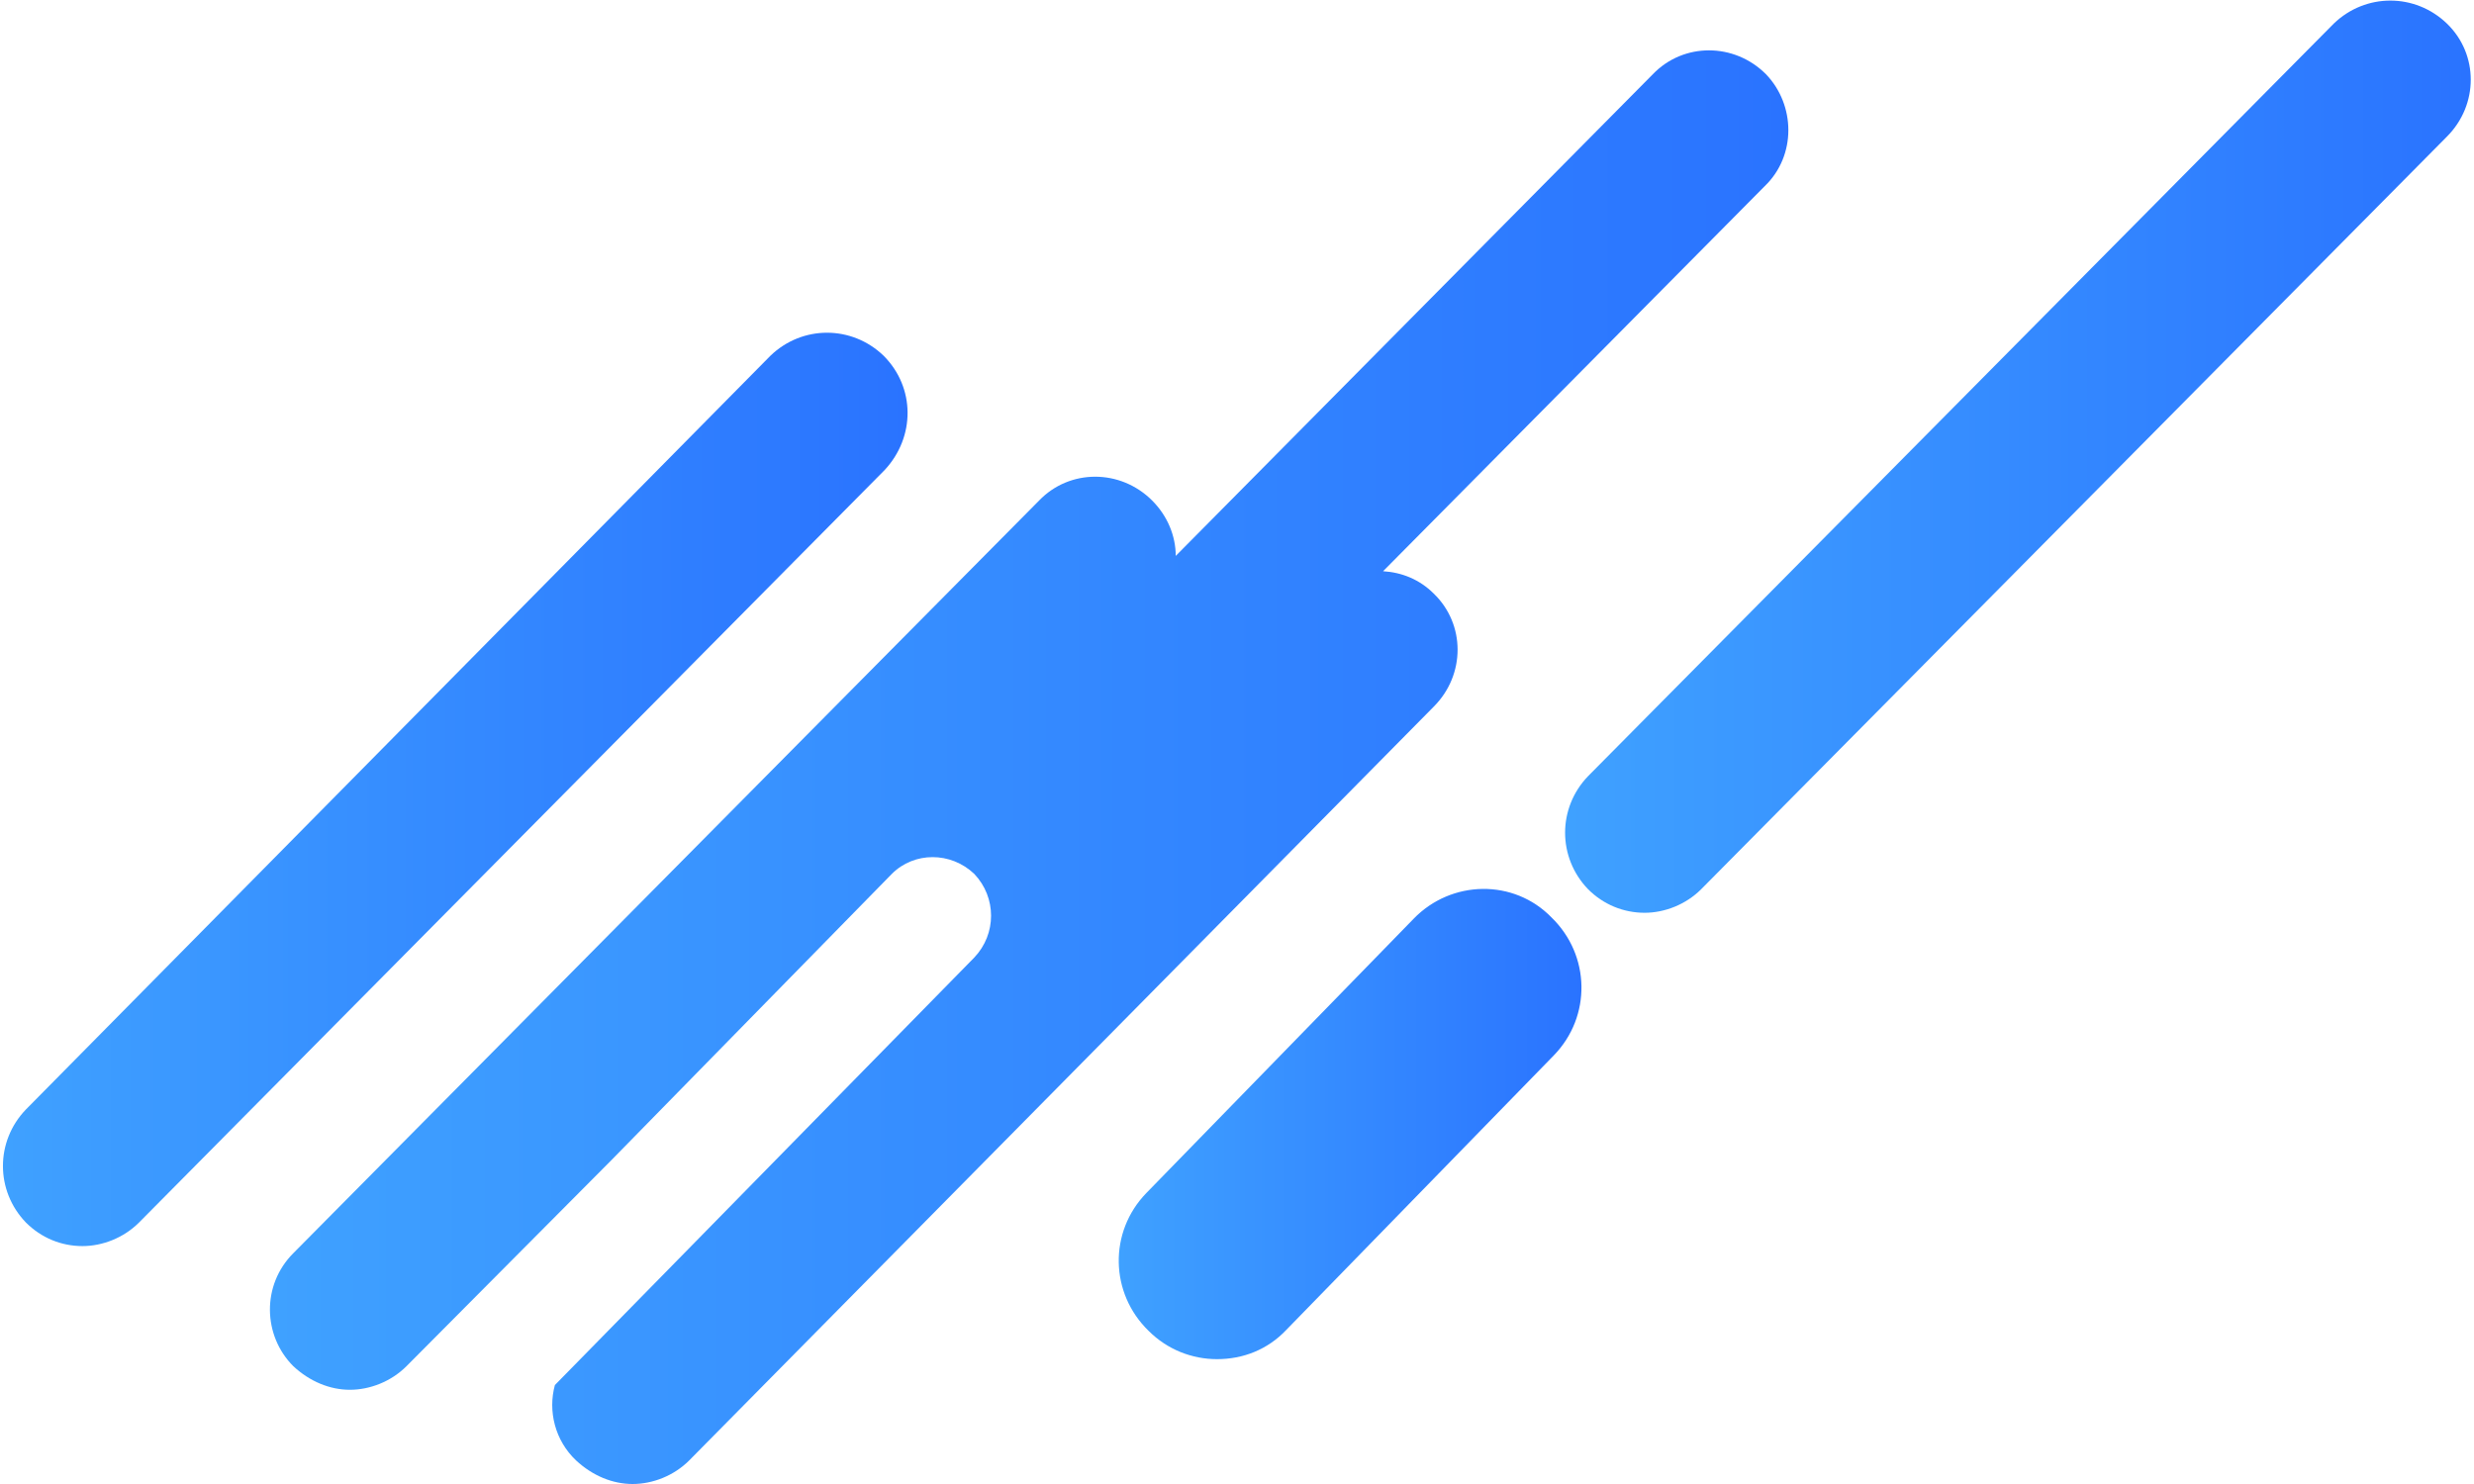 <?xml version="1.0" encoding="utf-8"?>
<!-- Generator: Adobe Illustrator 21.0.0, SVG Export Plug-In . SVG Version: 6.00 Build 0)  -->
<svg version="1.1" id="Layer_1" xmlns="http://www.w3.org/2000/svg" xmlns:xlink="http://www.w3.org/1999/xlink" x="0px" y="0px"
	 viewBox="0 0 210 126" style="enable-background:new 0 0 210 126;" xml:space="preserve">
<style type="text/css">
	.st0{fill:url(#SVGID_1_);}
	.st1{fill:url(#SVGID_2_);}
	.st2{fill:url(#SVGID_3_);}
	.st3{fill:url(#SVGID_4_);}
</style>
<g>
	<linearGradient id="SVGID_1_" gradientUnits="userSpaceOnUse" x1="94.965" y1="95.458" x2="134.285" y2="95.458">
		<stop  offset="0" style="stop-color:#3FA1FF"/>
		<stop  offset="1" style="stop-color:#2A73FF"/>
	</linearGradient>
	<path class="st0" d="M120,78l-22.7,23.3c-3.2,3.3-3.1,8.5,0.2,11.7c1.6,1.6,3.7,2.4,5.8,2.4c2.2,0,4.3-0.8,5.9-2.5l22.7-23.3
		c3.2-3.3,3.1-8.5-0.2-11.7C128.5,74.6,123.2,74.7,120,78z"/>
	<linearGradient id="SVGID_2_" gradientUnits="userSpaceOnUse" x1="22.982" y1="65.151" x2="151.795" y2="65.151">
		<stop  offset="0" style="stop-color:#3FA1FF"/>
		<stop  offset="1" style="stop-color:#2A73FF"/>
	</linearGradient>
	<path class="st1" d="M149.8,15.8l-32.4,32.7c1.6,0.1,3.1,0.7,4.3,1.9c2.7,2.6,2.7,6.9,0,9.6L58.5,124c-1.3,1.3-3.1,2-4.8,2
		c-1.7,0-3.4-0.7-4.8-2c-1.8-1.7-2.4-4.2-1.8-6.4l35.6-36.3c1.9-2,1.9-5.1,0-7.1c-2-1.9-5.1-1.9-7,0L51.9,98.5L34.5,116
		c-1.3,1.3-3.1,2-4.8,2c-1.7,0-3.4-0.7-4.8-2c-2.6-2.6-2.7-6.9,0-9.6l63.3-63.9c2.6-2.7,6.9-2.7,9.6,0c1.3,1.3,2,3,2,4.7l40.5-40.9
		c2.6-2.7,6.9-2.7,9.6,0C152.4,8.9,152.5,13.2,149.8,15.8z"/>
	<linearGradient id="SVGID_3_" gradientUnits="userSpaceOnUse" x1="0.25" y1="66.992" x2="77.046" y2="66.992">
		<stop  offset="0" style="stop-color:#3FA1FF"/>
		<stop  offset="1" style="stop-color:#2A73FF"/>
	</linearGradient>
	<path class="st2" d="M75,30.2c-2.7-2.6-6.9-2.6-9.6,0L2.2,94.2c-2.6,2.7-2.6,6.9,0,9.6c1.3,1.3,3,2,4.8,2c1.7,0,3.5-0.7,4.8-2
		l63.3-63.9C77.7,37.1,77.7,32.9,75,30.2z"/>
	<linearGradient id="SVGID_4_" gradientUnits="userSpaceOnUse" x1="132.954" y1="38.731" x2="209.75" y2="38.731">
		<stop  offset="0" style="stop-color:#3FA1FF"/>
		<stop  offset="1" style="stop-color:#2A73FF"/>
	</linearGradient>
	<path class="st3" d="M207.7,2c-2.7-2.6-6.9-2.6-9.6,0l-63.3,63.9c-2.6,2.7-2.6,6.9,0,9.6c1.3,1.3,3,2,4.8,2c1.7,0,3.5-0.7,4.8-2
		l63.3-63.9C210.4,8.9,210.4,4.6,207.7,2z"/>
</g>
</svg>
